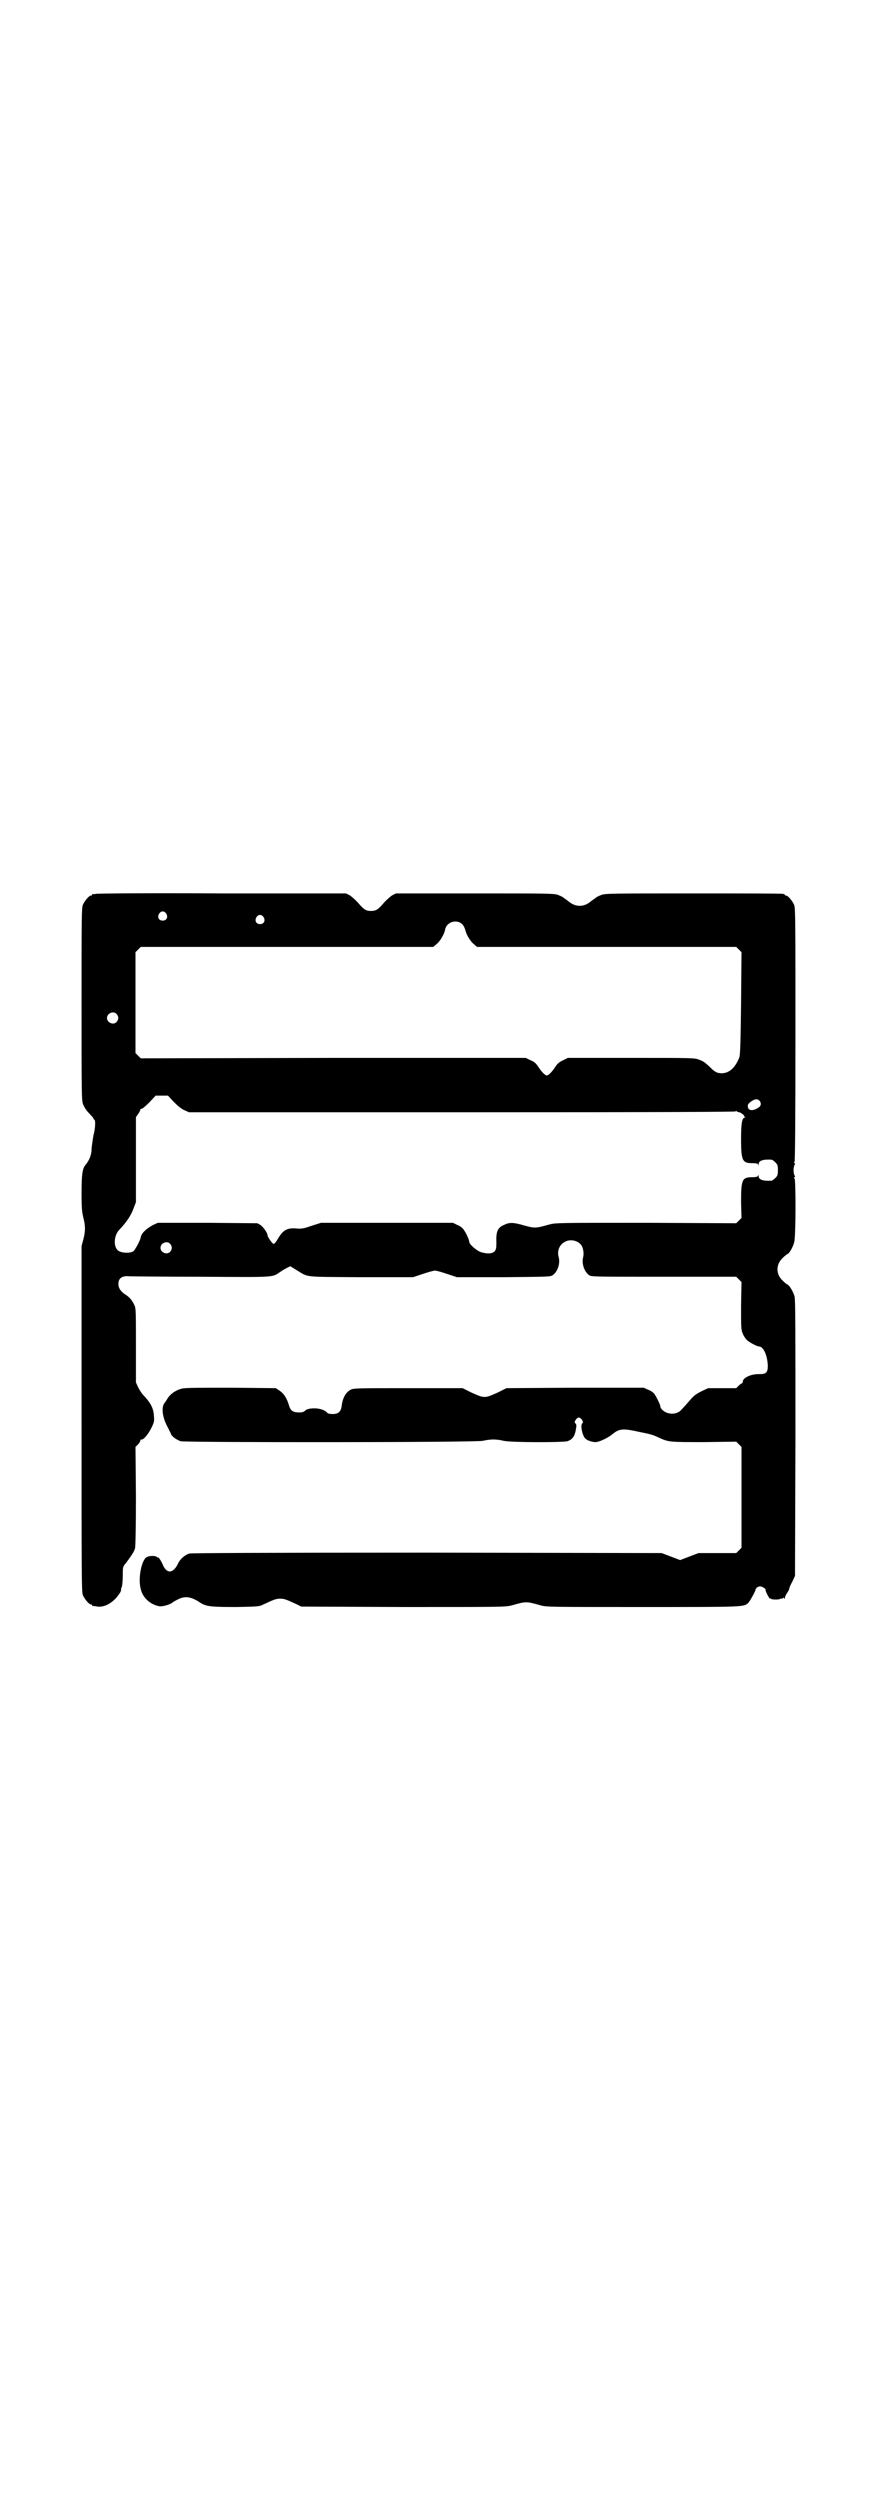 <?xml version="1.0" standalone="no"?>
<!DOCTYPE svg PUBLIC "-//W3C//DTD SVG 20010904//EN"
 "http://www.w3.org/TR/2001/REC-SVG-20010904/DTD/svg10.dtd">
<svg version="1.0" xmlns="http://www.w3.org/2000/svg"
 width="1000pt" height="2850pt" viewBox="0 0 1000 2850"
 preserveAspectRatio="xMidYMid meet">
<g transform="translate(0,2850) scale(0.5,-0.5)"
fill="#000000" stroke="none">
<path d="M218 3662 c-3 -1 -6 -1 -7 0 0 0 -1 0 -1 -2 0 -1 -1 -2 -3 -2 -4 0
-14 -12 -18 -21 -3 -7 -3 -31 -3 -227 0 -214 0 -220 4 -229 2 -5 7 -13 11 -17
4 -4 9 -10 11 -12 1 -3 3 -5 4 -6 2 -2 1 -22 -3 -35 -1 -7 -3 -19 -4 -28 0
-16 -5 -28 -14 -39 -7 -8 -9 -22 -9 -64 0 -36 1 -43 4 -56 5 -19 5 -31 0 -50
l-4 -15 0 -394 c0 -356 0 -395 3 -402 4 -9 14 -21 18 -21 2 0 3 -1 3 -2 0 -1
1 -2 2 -2 0 1 5 0 10 -1 14 -2 31 6 44 21 8 10 11 15 10 19 0 0 1 3 2 6 1 3 2
15 2 25 0 19 0 20 7 28 15 20 19 27 21 34 1 5 2 48 2 119 l-1 112 6 6 c3 3 5
7 5 8 0 2 1 3 2 3 4 -2 14 9 22 24 8 16 8 17 7 30 -1 17 -7 29 -24 47 -4 4 -9
12 -12 18 l-5 11 0 84 c0 72 0 85 -3 91 -5 12 -12 20 -22 26 -10 7 -15 14 -15
24 0 13 9 19 26 17 3 0 75 -1 161 -1 172 -1 163 -2 182 11 4 3 11 7 15 9 l8 4
13 -8 c30 -18 13 -16 147 -17 l120 0 21 7 c12 4 25 8 29 8 4 0 17 -4 29 -8
l21 -7 107 0 c105 1 107 1 112 5 11 8 17 27 13 41 -4 14 2 29 15 35 11 6 27 3
35 -6 6 -6 8 -20 6 -29 -4 -14 2 -33 13 -41 5 -4 6 -4 170 -4 l166 0 6 -6 6
-6 -1 -54 c0 -51 0 -55 4 -64 2 -5 6 -11 9 -14 6 -6 24 -15 28 -15 10 0 19
-20 20 -44 0 -15 -4 -19 -18 -19 -19 1 -39 -8 -39 -17 0 -2 -1 -4 -2 -4 -1 0
-4 -2 -7 -5 l-6 -6 -32 0 -32 0 -15 -7 c-12 -6 -18 -10 -27 -21 -7 -8 -15 -17
-18 -20 -7 -9 -19 -12 -31 -9 -9 2 -18 10 -18 15 0 4 -8 20 -13 28 -2 3 -8 8
-14 10 l-11 5 -156 0 -157 -1 -20 -10 c-16 -7 -22 -10 -30 -10 -8 0 -14 3 -30
10 l-20 10 -124 0 c-120 0 -125 0 -132 -4 -11 -6 -18 -19 -20 -38 -2 -12 -8
-17 -20 -17 -6 0 -11 1 -12 2 -5 7 -18 11 -30 11 -7 0 -12 -1 -12 -1 0 0 -2
-1 -3 -1 -2 0 -5 -2 -7 -4 -3 -3 -9 -4 -19 -3 -9 1 -14 5 -17 16 -5 16 -11 26
-21 33 l-9 6 -102 1 c-70 0 -105 0 -112 -2 -13 -3 -25 -11 -32 -21 -3 -5 -6
-10 -8 -12 -8 -11 -4 -35 8 -56 3 -7 7 -13 7 -15 2 -5 13 -13 22 -16 11 -3
673 -3 690 1 7 2 18 3 23 3 6 0 16 -1 23 -3 17 -4 134 -4 146 -1 11 4 16 10
19 25 2 11 2 13 -1 16 -2 2 -2 3 1 8 2 3 5 5 7 5 2 0 5 -2 7 -5 3 -5 3 -6 1
-8 -5 -5 0 -27 6 -34 4 -5 16 -9 24 -9 8 0 27 9 36 16 18 15 25 16 65 7 25 -5
29 -6 44 -13 22 -10 23 -10 102 -10 l74 1 6 -6 6 -6 0 -115 0 -115 -6 -6 -6
-6 -43 0 -43 0 -21 -8 -21 -8 -21 8 -21 8 -535 1 c-367 0 -537 -1 -542 -2 -10
-3 -21 -12 -26 -23 -11 -23 -26 -24 -35 -2 -3 8 -11 19 -11 16 0 -1 -1 -1 -2
1 -5 4 -21 3 -26 -2 -11 -12 -17 -50 -11 -71 4 -19 21 -35 41 -39 6 -2 25 3
31 8 1 1 6 4 12 7 17 9 31 7 53 -8 13 -8 26 -9 81 -9 50 1 52 1 62 6 24 11 28
13 38 13 10 0 14 -2 38 -13 l10 -5 233 -1 c230 0 233 0 248 4 32 9 32 9 64 0
14 -4 20 -4 235 -4 237 0 229 0 240 10 3 3 18 30 16 30 -1 0 1 2 3 4 1 2 5 3
8 3 4 0 13 -6 12 -7 -2 -2 9 -22 10 -21 1 1 2 1 2 0 0 -1 5 -2 11 -2 6 0 11 1
11 2 0 1 1 1 2 0 1 -1 2 0 3 1 1 2 2 2 3 0 2 -2 2 -2 2 1 0 2 2 7 5 11 3 4 5
9 5 10 0 2 3 9 7 16 l6 13 1 314 c0 243 0 316 -2 323 -3 11 -12 26 -16 27 -2
1 -7 5 -11 9 -16 15 -16 37 0 52 4 4 9 8 11 9 4 1 12 15 15 26 4 10 4 143 1
146 -2 2 -2 3 0 3 1 0 2 1 0 4 -3 5 -3 19 0 24 2 3 1 4 0 4 -2 0 -2 1 0 3 1 2
2 82 2 290 0 260 0 289 -3 296 -4 9 -14 21 -18 21 -2 0 -3 1 -3 2 0 0 -2 2 -5
2 -4 1 -96 1 -206 1 -190 0 -200 0 -209 -4 -5 -2 -9 -4 -10 -5 -1 0 -2 -2 -4
-3 -2 -1 -7 -5 -11 -8 -14 -11 -32 -11 -46 0 -4 3 -9 7 -11 8 -2 1 -3 3 -4 3
-1 1 -5 3 -10 5 -9 4 -19 4 -190 4 l-181 0 -8 -4 c-5 -3 -14 -11 -21 -19 -12
-14 -17 -17 -28 -17 -11 0 -16 3 -28 17 -7 8 -16 16 -21 19 l-8 4 -283 0
c-156 1 -285 0 -288 -1z m161 -45 c5 -8 1 -16 -8 -16 -9 0 -13 8 -8 16 2 3 5
5 8 5 3 0 6 -2 8 -5z m222 -8 c5 -8 1 -16 -8 -16 -9 0 -13 8 -8 16 2 3 5 5 8
5 3 0 6 -2 8 -5z m453 -16 c3 -3 6 -9 7 -13 2 -10 11 -26 20 -33 l7 -6 296 0
295 0 6 -6 6 -6 -1 -117 c-1 -88 -2 -118 -4 -123 -9 -23 -23 -36 -40 -36 -11
0 -16 3 -28 15 -11 10 -13 12 -24 16 -10 4 -15 4 -155 4 l-144 0 -10 -5 c-7
-3 -13 -7 -17 -13 -9 -14 -17 -22 -21 -22 -4 0 -12 8 -21 22 -4 6 -9 10 -17
13 l-10 5 -439 0 -439 -1 -6 6 -6 6 0 115 0 115 6 6 6 6 333 0 334 0 7 6 c9 7
18 23 20 33 3 18 26 25 39 13z m-788 -205 c5 -6 5 -12 0 -18 -7 -8 -22 -2 -22
9 0 11 15 17 22 9z m130 -200 c9 -9 17 -16 24 -19 l11 -5 624 0 c481 0 623 1
623 2 0 2 1 2 2 0 2 -1 4 -2 6 -2 1 0 5 -2 7 -4 3 -2 5 -4 4 -4 -1 0 -1 -1 1
-2 2 -1 2 -2 1 -2 -7 0 -9 -14 -9 -49 0 -49 3 -55 25 -55 10 0 13 -1 14 -3 0
-3 1 -3 1 0 0 9 10 12 29 11 2 0 6 -3 9 -6 5 -5 6 -7 6 -18 0 -11 -1 -13 -6
-18 -3 -3 -7 -6 -9 -6 -19 -1 -29 2 -29 11 0 3 -1 3 -1 1 -1 -3 -4 -4 -14 -4
-23 0 -25 -6 -25 -58 l1 -35 -6 -6 -6 -6 -206 1 c-202 0 -206 0 -221 -4 -32
-9 -32 -9 -64 0 -19 5 -27 5 -39 -1 -14 -6 -18 -15 -17 -39 0 -15 -1 -17 -4
-21 -6 -6 -17 -6 -31 -2 -11 4 -27 18 -27 24 0 4 -7 20 -13 28 -2 3 -8 8 -14
10 l-10 5 -151 0 -150 0 -22 -7 c-17 -6 -23 -7 -33 -6 -22 2 -31 -3 -43 -23
-4 -7 -8 -12 -10 -12 -3 0 -14 16 -14 20 0 5 -10 19 -16 23 l-7 4 -113 1 -114
0 -11 -5 c-15 -8 -27 -19 -28 -28 -1 -7 -13 -29 -17 -32 -8 -5 -28 -4 -35 2
-11 9 -9 35 3 47 17 18 27 33 33 50 l5 13 0 97 0 97 5 7 c3 4 5 9 5 10 0 1 1
2 3 2 2 0 10 7 18 15 l14 15 14 0 14 0 13 -14z m1337 1 c4 -6 2 -12 -6 -16
-10 -6 -19 -5 -21 1 -2 7 0 10 9 16 8 5 14 5 18 -1z m-1345 -325 c5 -6 5 -12
0 -18 -7 -8 -22 -2 -22 9 0 11 15 17 22 9z"/>
</g>
</svg>
